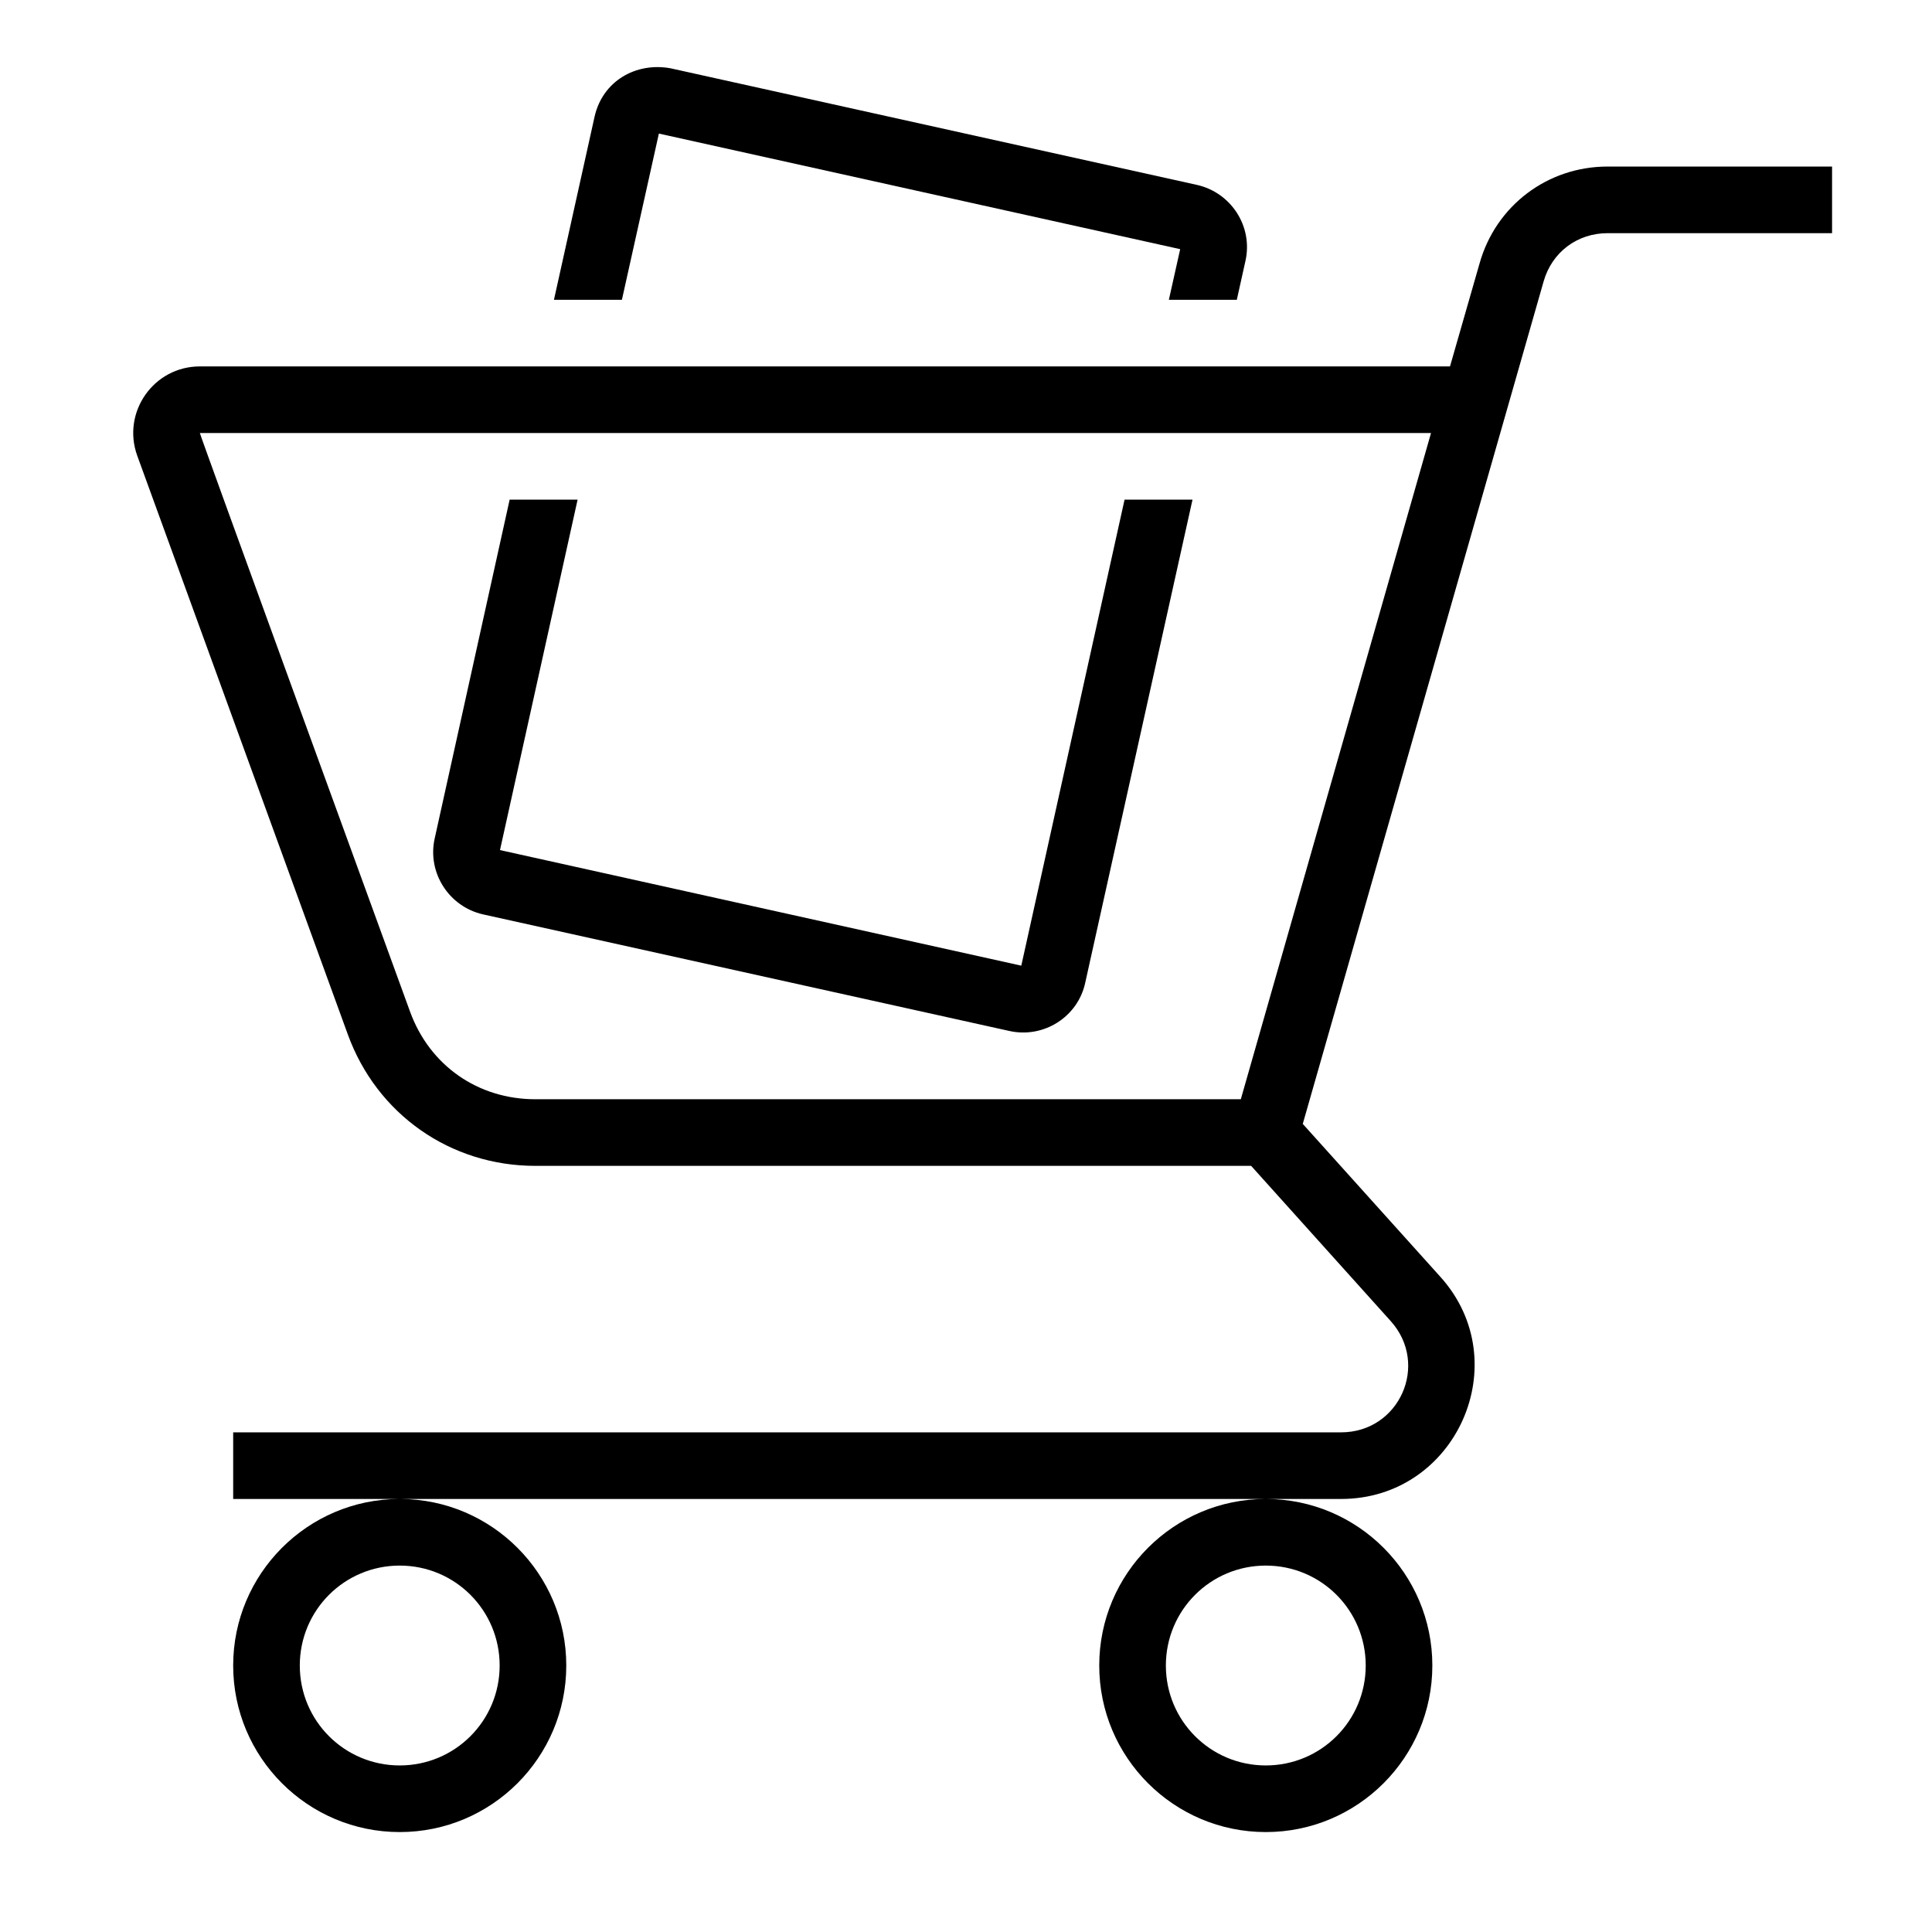 <?xml version="1.0" encoding="UTF-8"?>
<!DOCTYPE svg PUBLIC "-//W3C//DTD SVG 1.1//EN" "http://www.w3.org/Graphics/SVG/1.1/DTD/svg11.dtd">
<svg xmlns="http://www.w3.org/2000/svg" xml:space="preserve" width="580px" height="580px" shape-rendering="geometricPrecision" text-rendering="geometricPrecision" image-rendering="optimizeQuality" fill-rule="nonzero" clip-rule="nonzero" viewBox="0 0 5800 5800" xmlns:xlink="http://www.w3.org/1999/xlink">
	<title>shopping_cart_full icon</title>
	<desc>shopping_cart_full icon from the IconExperience.com I-Collection. Copyright by INCORS GmbH (www.incors.com).</desc>
		<path id="curve30" fill="#000000" d="M2013 205l1580 350c103,23 169,125 146,228l-26 117 -204 0 34 -152 -1565 -347 -111 499 -204 0 122 -550c24,-106 123,-164 228,-145zm1567 1295l-322 1450c-22,103 -125,168 -228,145l-1580 -350c-102,-23 -168,-125 -145,-228l225 -1017 204 0 -233 1052c522,116 1043,231 1565,347l310 -1399 204 0z"/>
	<path id="curve29" fill="#000000" d="M3756 3500l-2149 0c-255,0 -476,-155 -563,-395l-632 -1737c-47,-130 49,-268 188,-268l3753 0 89 -310c49,-173 204,-290 384,-290l674 0 0 200 -674 0c-91,0 -167,57 -192,145l-723 2529 413 459c231,256 48,667 -298,667l-226 0c276,0 500,224 500,500 0,276 -224,500 -500,500 -276,0 -500,-224 -500,-500 0,-276 224,-500 500,-500l-2598 0c275,1 498,225 498,500 0,276 -224,500 -500,500 -276,0 -500,-224 -500,-500 0,-275 223,-499 498,-500l-498 0 0 -200 3326 0c175,0 266,-204 149,-334l-419 -466zm540 -2200l-3696 0c-2,0 563,1550 631,1737 59,162 204,263 376,263l2118 0 571 -2000zm-3096 3400c-166,0 -300,134 -300,300 0,166 134,300 300,300 166,0 300,-134 300,-300 0,-166 -134,-300 -300,-300zm2600 0c-166,0 -300,134 -300,300 0,166 134,300 300,300 166,0 300,-134 300,-300 0,-166 -134,-300 -300,-300z"/>
</svg>